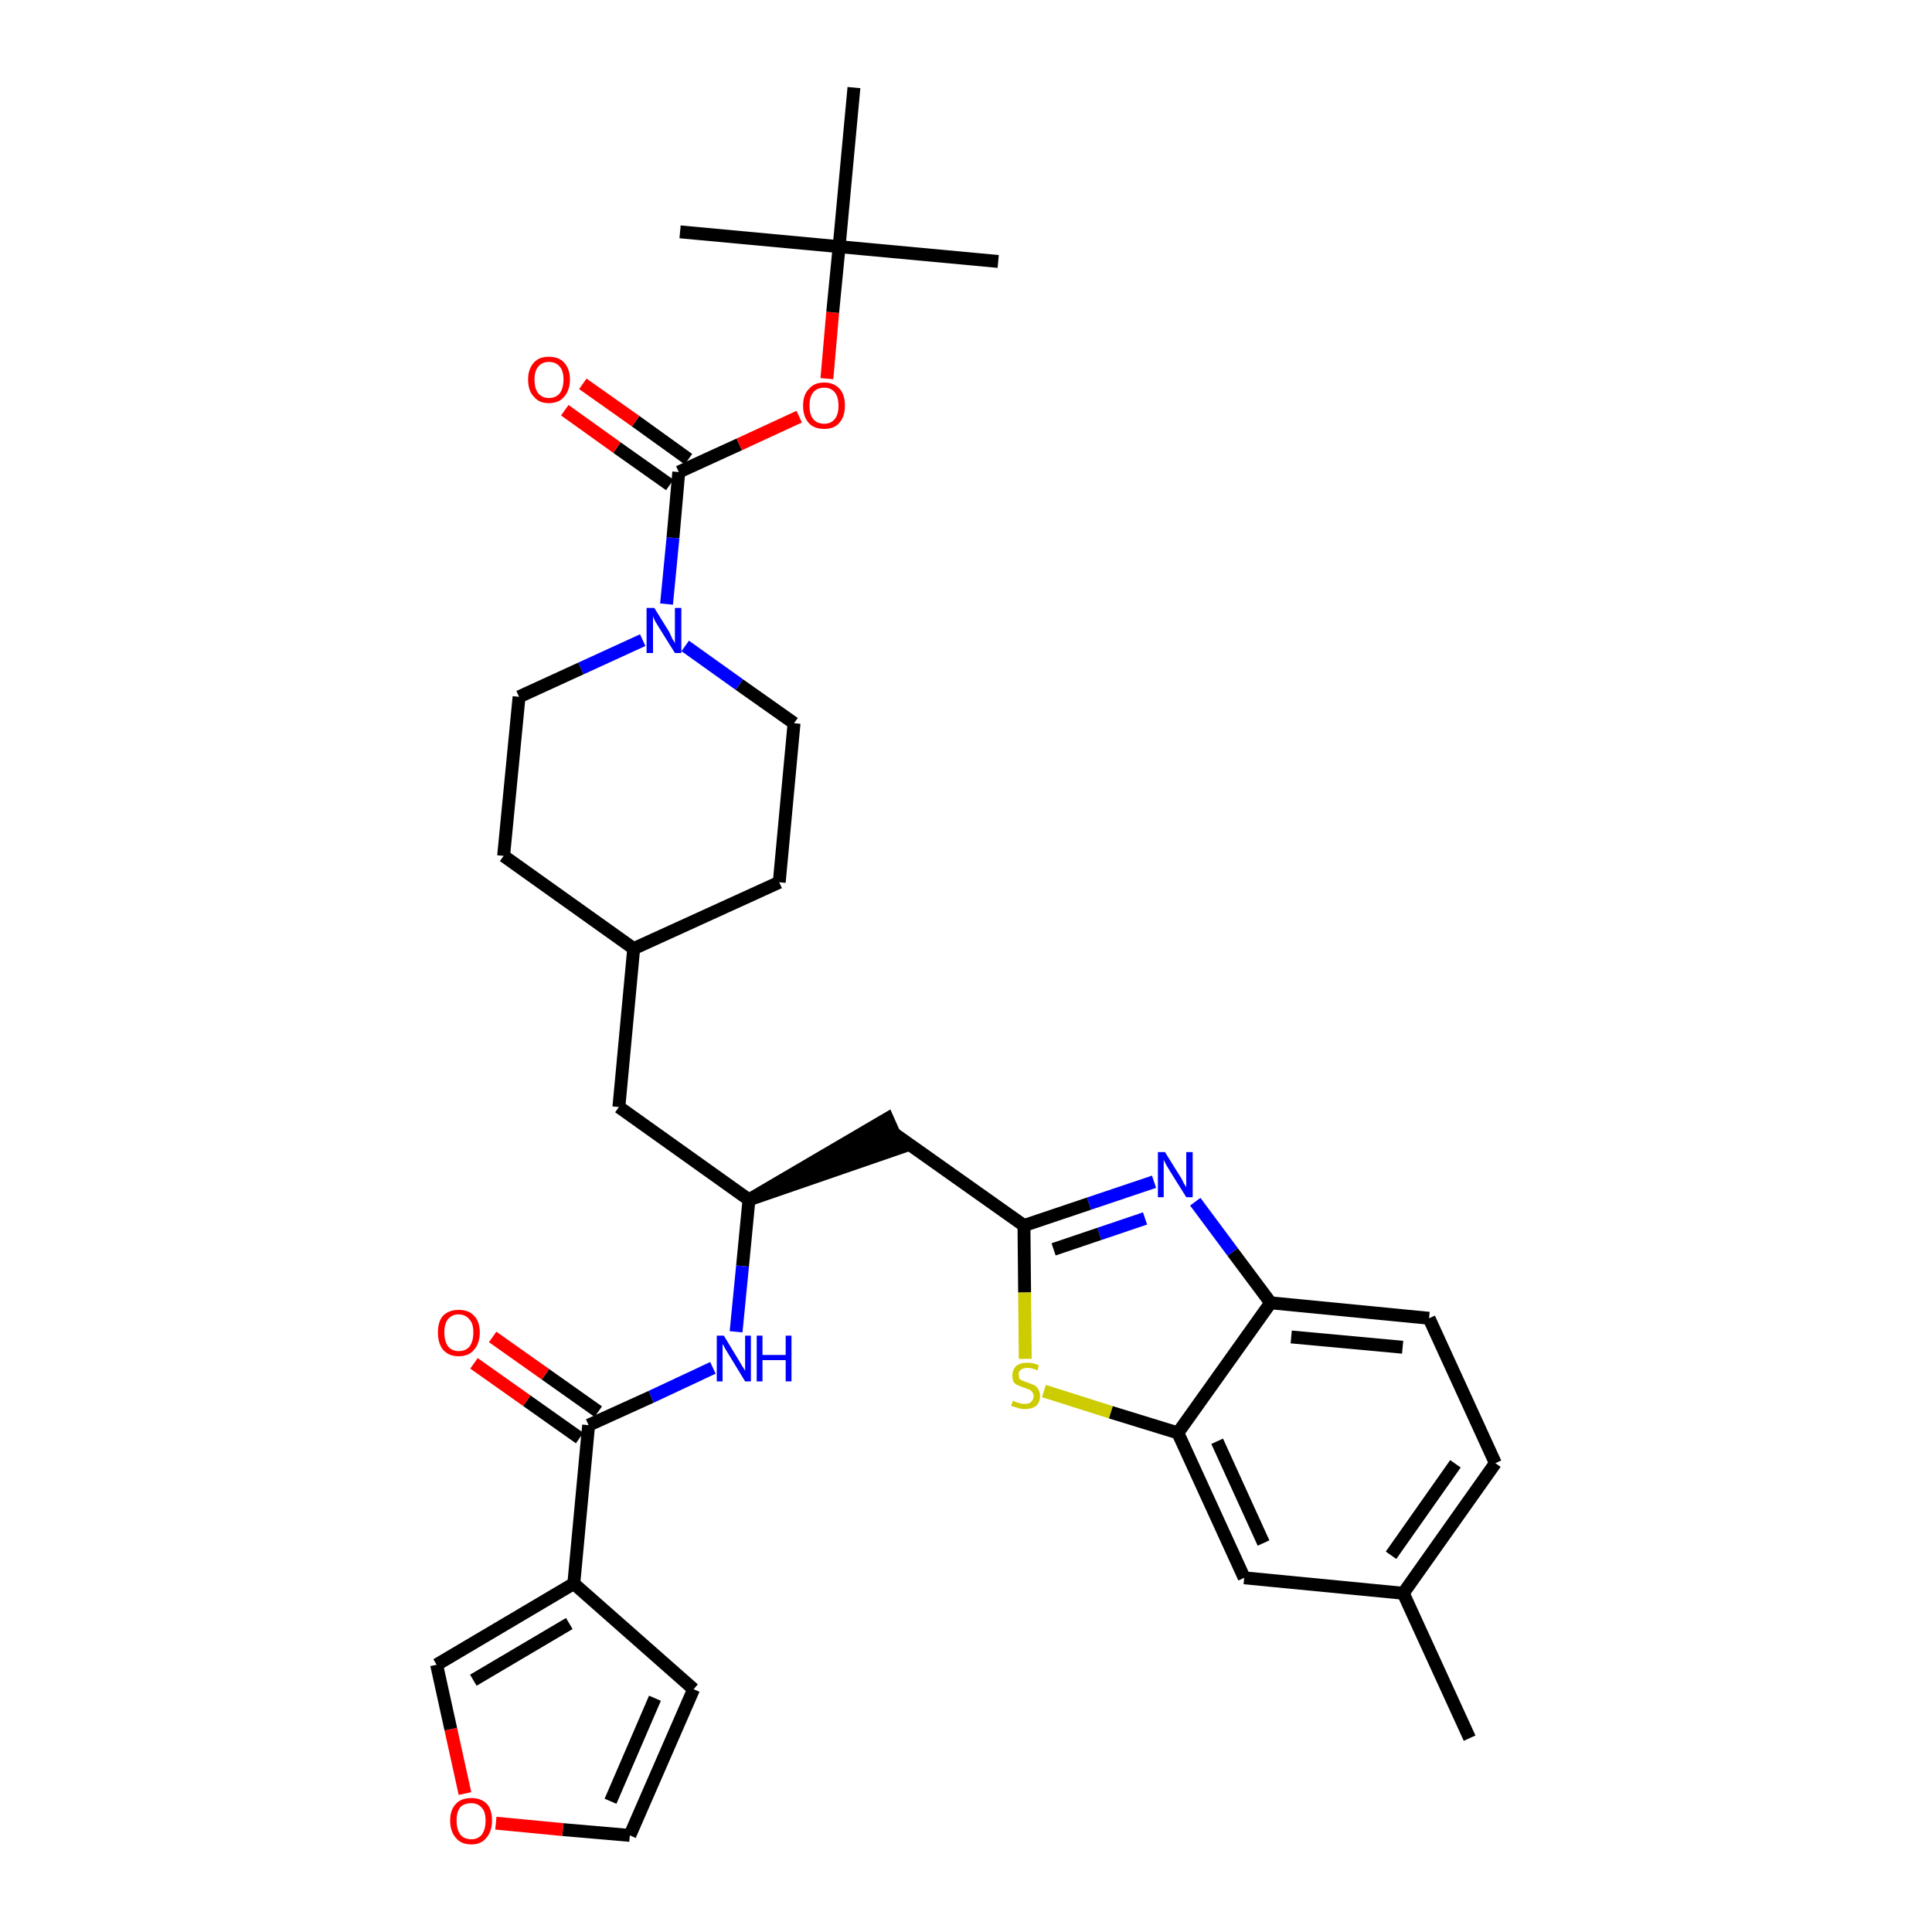 <?xml version='1.0' encoding='iso-8859-1'?>
<svg version='1.1' baseProfile='full'
              xmlns='http://www.w3.org/2000/svg'
                      xmlns:rdkit='http://www.rdkit.org/xml'
                      xmlns:xlink='http://www.w3.org/1999/xlink'
                  xml:space='preserve'
width='300px' height='300px' viewBox='0 0 300 300'>
<!-- END OF HEADER -->
<path class='bond-0 atom-0 atom-1' d='M 228.2,269.9 L 217.9,247.4' style='fill:none;fill-rule:evenodd;stroke:#000000;stroke-width:2.0px;stroke-linecap:butt;stroke-linejoin:miter;stroke-opacity:1' />
<path class='bond-1 atom-1 atom-2' d='M 217.9,247.4 L 232.2,227.2' style='fill:none;fill-rule:evenodd;stroke:#000000;stroke-width:2.0px;stroke-linecap:butt;stroke-linejoin:miter;stroke-opacity:1' />
<path class='bond-1 atom-1 atom-2' d='M 216.0,241.5 L 226.0,227.3' style='fill:none;fill-rule:evenodd;stroke:#000000;stroke-width:2.0px;stroke-linecap:butt;stroke-linejoin:miter;stroke-opacity:1' />
<path class='bond-33 atom-33 atom-1' d='M 193.2,245.0 L 217.9,247.4' style='fill:none;fill-rule:evenodd;stroke:#000000;stroke-width:2.0px;stroke-linecap:butt;stroke-linejoin:miter;stroke-opacity:1' />
<path class='bond-2 atom-2 atom-3' d='M 232.2,227.2 L 221.9,204.7' style='fill:none;fill-rule:evenodd;stroke:#000000;stroke-width:2.0px;stroke-linecap:butt;stroke-linejoin:miter;stroke-opacity:1' />
<path class='bond-3 atom-3 atom-4' d='M 221.9,204.7 L 197.3,202.3' style='fill:none;fill-rule:evenodd;stroke:#000000;stroke-width:2.0px;stroke-linecap:butt;stroke-linejoin:miter;stroke-opacity:1' />
<path class='bond-3 atom-3 atom-4' d='M 217.8,209.2 L 200.5,207.6' style='fill:none;fill-rule:evenodd;stroke:#000000;stroke-width:2.0px;stroke-linecap:butt;stroke-linejoin:miter;stroke-opacity:1' />
<path class='bond-4 atom-4 atom-5' d='M 197.3,202.3 L 191.4,194.4' style='fill:none;fill-rule:evenodd;stroke:#000000;stroke-width:2.0px;stroke-linecap:butt;stroke-linejoin:miter;stroke-opacity:1' />
<path class='bond-4 atom-4 atom-5' d='M 191.4,194.4 L 185.6,186.6' style='fill:none;fill-rule:evenodd;stroke:#0000FF;stroke-width:2.0px;stroke-linecap:butt;stroke-linejoin:miter;stroke-opacity:1' />
<path class='bond-34 atom-32 atom-4' d='M 182.9,222.5 L 197.3,202.3' style='fill:none;fill-rule:evenodd;stroke:#000000;stroke-width:2.0px;stroke-linecap:butt;stroke-linejoin:miter;stroke-opacity:1' />
<path class='bond-5 atom-5 atom-6' d='M 179.2,183.5 L 169.1,186.9' style='fill:none;fill-rule:evenodd;stroke:#0000FF;stroke-width:2.0px;stroke-linecap:butt;stroke-linejoin:miter;stroke-opacity:1' />
<path class='bond-5 atom-5 atom-6' d='M 169.1,186.9 L 159.0,190.3' style='fill:none;fill-rule:evenodd;stroke:#000000;stroke-width:2.0px;stroke-linecap:butt;stroke-linejoin:miter;stroke-opacity:1' />
<path class='bond-5 atom-5 atom-6' d='M 177.8,189.2 L 170.7,191.6' style='fill:none;fill-rule:evenodd;stroke:#0000FF;stroke-width:2.0px;stroke-linecap:butt;stroke-linejoin:miter;stroke-opacity:1' />
<path class='bond-5 atom-5 atom-6' d='M 170.7,191.6 L 163.6,194.0' style='fill:none;fill-rule:evenodd;stroke:#000000;stroke-width:2.0px;stroke-linecap:butt;stroke-linejoin:miter;stroke-opacity:1' />
<path class='bond-6 atom-6 atom-7' d='M 159.0,190.3 L 138.8,176.0' style='fill:none;fill-rule:evenodd;stroke:#000000;stroke-width:2.0px;stroke-linecap:butt;stroke-linejoin:miter;stroke-opacity:1' />
<path class='bond-30 atom-6 atom-31' d='M 159.0,190.3 L 159.1,200.7' style='fill:none;fill-rule:evenodd;stroke:#000000;stroke-width:2.0px;stroke-linecap:butt;stroke-linejoin:miter;stroke-opacity:1' />
<path class='bond-30 atom-6 atom-31' d='M 159.1,200.7 L 159.2,211.0' style='fill:none;fill-rule:evenodd;stroke:#CCCC00;stroke-width:2.0px;stroke-linecap:butt;stroke-linejoin:miter;stroke-opacity:1' />
<path class='bond-7 atom-8 atom-7' d='M 116.3,186.3 L 139.8,178.2 L 137.8,173.7 Z' style='fill:#000000;fill-rule:evenodd;fill-opacity:1;stroke:#000000;stroke-width:2.0px;stroke-linecap:butt;stroke-linejoin:miter;stroke-opacity:1;' />
<path class='bond-8 atom-8 atom-9' d='M 116.3,186.3 L 96.1,171.9' style='fill:none;fill-rule:evenodd;stroke:#000000;stroke-width:2.0px;stroke-linecap:butt;stroke-linejoin:miter;stroke-opacity:1' />
<path class='bond-22 atom-8 atom-23' d='M 116.3,186.3 L 115.3,196.6' style='fill:none;fill-rule:evenodd;stroke:#000000;stroke-width:2.0px;stroke-linecap:butt;stroke-linejoin:miter;stroke-opacity:1' />
<path class='bond-22 atom-8 atom-23' d='M 115.3,196.6 L 114.3,206.8' style='fill:none;fill-rule:evenodd;stroke:#0000FF;stroke-width:2.0px;stroke-linecap:butt;stroke-linejoin:miter;stroke-opacity:1' />
<path class='bond-9 atom-9 atom-10' d='M 96.1,171.9 L 98.4,147.3' style='fill:none;fill-rule:evenodd;stroke:#000000;stroke-width:2.0px;stroke-linecap:butt;stroke-linejoin:miter;stroke-opacity:1' />
<path class='bond-10 atom-10 atom-11' d='M 98.4,147.3 L 121.0,137.0' style='fill:none;fill-rule:evenodd;stroke:#000000;stroke-width:2.0px;stroke-linecap:butt;stroke-linejoin:miter;stroke-opacity:1' />
<path class='bond-35 atom-22 atom-10' d='M 78.2,132.9 L 98.4,147.3' style='fill:none;fill-rule:evenodd;stroke:#000000;stroke-width:2.0px;stroke-linecap:butt;stroke-linejoin:miter;stroke-opacity:1' />
<path class='bond-11 atom-11 atom-12' d='M 121.0,137.0 L 123.3,112.3' style='fill:none;fill-rule:evenodd;stroke:#000000;stroke-width:2.0px;stroke-linecap:butt;stroke-linejoin:miter;stroke-opacity:1' />
<path class='bond-12 atom-12 atom-13' d='M 123.3,112.3 L 114.8,106.3' style='fill:none;fill-rule:evenodd;stroke:#000000;stroke-width:2.0px;stroke-linecap:butt;stroke-linejoin:miter;stroke-opacity:1' />
<path class='bond-12 atom-12 atom-13' d='M 114.8,106.3 L 106.4,100.3' style='fill:none;fill-rule:evenodd;stroke:#0000FF;stroke-width:2.0px;stroke-linecap:butt;stroke-linejoin:miter;stroke-opacity:1' />
<path class='bond-13 atom-13 atom-14' d='M 103.5,93.8 L 104.5,83.5' style='fill:none;fill-rule:evenodd;stroke:#0000FF;stroke-width:2.0px;stroke-linecap:butt;stroke-linejoin:miter;stroke-opacity:1' />
<path class='bond-13 atom-13 atom-14' d='M 104.5,83.5 L 105.4,73.3' style='fill:none;fill-rule:evenodd;stroke:#000000;stroke-width:2.0px;stroke-linecap:butt;stroke-linejoin:miter;stroke-opacity:1' />
<path class='bond-20 atom-13 atom-21' d='M 99.8,99.4 L 90.2,103.8' style='fill:none;fill-rule:evenodd;stroke:#0000FF;stroke-width:2.0px;stroke-linecap:butt;stroke-linejoin:miter;stroke-opacity:1' />
<path class='bond-20 atom-13 atom-21' d='M 90.2,103.8 L 80.6,108.2' style='fill:none;fill-rule:evenodd;stroke:#000000;stroke-width:2.0px;stroke-linecap:butt;stroke-linejoin:miter;stroke-opacity:1' />
<path class='bond-14 atom-14 atom-15' d='M 106.9,71.3 L 98.7,65.4' style='fill:none;fill-rule:evenodd;stroke:#000000;stroke-width:2.0px;stroke-linecap:butt;stroke-linejoin:miter;stroke-opacity:1' />
<path class='bond-14 atom-14 atom-15' d='M 98.7,65.4 L 90.5,59.6' style='fill:none;fill-rule:evenodd;stroke:#FF0000;stroke-width:2.0px;stroke-linecap:butt;stroke-linejoin:miter;stroke-opacity:1' />
<path class='bond-14 atom-14 atom-15' d='M 104.0,75.3 L 95.8,69.5' style='fill:none;fill-rule:evenodd;stroke:#000000;stroke-width:2.0px;stroke-linecap:butt;stroke-linejoin:miter;stroke-opacity:1' />
<path class='bond-14 atom-14 atom-15' d='M 95.8,69.5 L 87.7,63.7' style='fill:none;fill-rule:evenodd;stroke:#FF0000;stroke-width:2.0px;stroke-linecap:butt;stroke-linejoin:miter;stroke-opacity:1' />
<path class='bond-15 atom-14 atom-16' d='M 105.4,73.3 L 114.8,69.0' style='fill:none;fill-rule:evenodd;stroke:#000000;stroke-width:2.0px;stroke-linecap:butt;stroke-linejoin:miter;stroke-opacity:1' />
<path class='bond-15 atom-14 atom-16' d='M 114.8,69.0 L 124.1,64.7' style='fill:none;fill-rule:evenodd;stroke:#FF0000;stroke-width:2.0px;stroke-linecap:butt;stroke-linejoin:miter;stroke-opacity:1' />
<path class='bond-16 atom-16 atom-17' d='M 128.4,58.8 L 129.3,48.5' style='fill:none;fill-rule:evenodd;stroke:#FF0000;stroke-width:2.0px;stroke-linecap:butt;stroke-linejoin:miter;stroke-opacity:1' />
<path class='bond-16 atom-16 atom-17' d='M 129.3,48.5 L 130.3,38.3' style='fill:none;fill-rule:evenodd;stroke:#000000;stroke-width:2.0px;stroke-linecap:butt;stroke-linejoin:miter;stroke-opacity:1' />
<path class='bond-17 atom-17 atom-18' d='M 130.3,38.3 L 155.0,40.6' style='fill:none;fill-rule:evenodd;stroke:#000000;stroke-width:2.0px;stroke-linecap:butt;stroke-linejoin:miter;stroke-opacity:1' />
<path class='bond-18 atom-17 atom-19' d='M 130.3,38.3 L 105.6,36.0' style='fill:none;fill-rule:evenodd;stroke:#000000;stroke-width:2.0px;stroke-linecap:butt;stroke-linejoin:miter;stroke-opacity:1' />
<path class='bond-19 atom-17 atom-20' d='M 130.3,38.3 L 132.6,13.6' style='fill:none;fill-rule:evenodd;stroke:#000000;stroke-width:2.0px;stroke-linecap:butt;stroke-linejoin:miter;stroke-opacity:1' />
<path class='bond-21 atom-21 atom-22' d='M 80.6,108.2 L 78.2,132.9' style='fill:none;fill-rule:evenodd;stroke:#000000;stroke-width:2.0px;stroke-linecap:butt;stroke-linejoin:miter;stroke-opacity:1' />
<path class='bond-23 atom-23 atom-24' d='M 110.7,212.4 L 101.1,216.9' style='fill:none;fill-rule:evenodd;stroke:#0000FF;stroke-width:2.0px;stroke-linecap:butt;stroke-linejoin:miter;stroke-opacity:1' />
<path class='bond-23 atom-23 atom-24' d='M 101.1,216.9 L 91.4,221.3' style='fill:none;fill-rule:evenodd;stroke:#000000;stroke-width:2.0px;stroke-linecap:butt;stroke-linejoin:miter;stroke-opacity:1' />
<path class='bond-24 atom-24 atom-25' d='M 92.9,219.2 L 84.7,213.4' style='fill:none;fill-rule:evenodd;stroke:#000000;stroke-width:2.0px;stroke-linecap:butt;stroke-linejoin:miter;stroke-opacity:1' />
<path class='bond-24 atom-24 atom-25' d='M 84.7,213.4 L 76.5,207.6' style='fill:none;fill-rule:evenodd;stroke:#FF0000;stroke-width:2.0px;stroke-linecap:butt;stroke-linejoin:miter;stroke-opacity:1' />
<path class='bond-24 atom-24 atom-25' d='M 90.0,223.3 L 81.8,217.5' style='fill:none;fill-rule:evenodd;stroke:#000000;stroke-width:2.0px;stroke-linecap:butt;stroke-linejoin:miter;stroke-opacity:1' />
<path class='bond-24 atom-24 atom-25' d='M 81.8,217.5 L 73.6,211.7' style='fill:none;fill-rule:evenodd;stroke:#FF0000;stroke-width:2.0px;stroke-linecap:butt;stroke-linejoin:miter;stroke-opacity:1' />
<path class='bond-25 atom-24 atom-26' d='M 91.4,221.3 L 89.1,245.9' style='fill:none;fill-rule:evenodd;stroke:#000000;stroke-width:2.0px;stroke-linecap:butt;stroke-linejoin:miter;stroke-opacity:1' />
<path class='bond-26 atom-26 atom-27' d='M 89.1,245.9 L 107.7,262.3' style='fill:none;fill-rule:evenodd;stroke:#000000;stroke-width:2.0px;stroke-linecap:butt;stroke-linejoin:miter;stroke-opacity:1' />
<path class='bond-36 atom-30 atom-26' d='M 67.8,258.5 L 89.1,245.9' style='fill:none;fill-rule:evenodd;stroke:#000000;stroke-width:2.0px;stroke-linecap:butt;stroke-linejoin:miter;stroke-opacity:1' />
<path class='bond-36 atom-30 atom-26' d='M 73.5,260.9 L 88.4,252.1' style='fill:none;fill-rule:evenodd;stroke:#000000;stroke-width:2.0px;stroke-linecap:butt;stroke-linejoin:miter;stroke-opacity:1' />
<path class='bond-27 atom-27 atom-28' d='M 107.7,262.3 L 97.8,285.0' style='fill:none;fill-rule:evenodd;stroke:#000000;stroke-width:2.0px;stroke-linecap:butt;stroke-linejoin:miter;stroke-opacity:1' />
<path class='bond-27 atom-27 atom-28' d='M 101.7,263.7 L 94.8,279.7' style='fill:none;fill-rule:evenodd;stroke:#000000;stroke-width:2.0px;stroke-linecap:butt;stroke-linejoin:miter;stroke-opacity:1' />
<path class='bond-28 atom-28 atom-29' d='M 97.8,285.0 L 87.4,284.1' style='fill:none;fill-rule:evenodd;stroke:#000000;stroke-width:2.0px;stroke-linecap:butt;stroke-linejoin:miter;stroke-opacity:1' />
<path class='bond-28 atom-28 atom-29' d='M 87.4,284.1 L 77.0,283.1' style='fill:none;fill-rule:evenodd;stroke:#FF0000;stroke-width:2.0px;stroke-linecap:butt;stroke-linejoin:miter;stroke-opacity:1' />
<path class='bond-29 atom-29 atom-30' d='M 72.2,278.5 L 70.0,268.5' style='fill:none;fill-rule:evenodd;stroke:#FF0000;stroke-width:2.0px;stroke-linecap:butt;stroke-linejoin:miter;stroke-opacity:1' />
<path class='bond-29 atom-29 atom-30' d='M 70.0,268.5 L 67.8,258.5' style='fill:none;fill-rule:evenodd;stroke:#000000;stroke-width:2.0px;stroke-linecap:butt;stroke-linejoin:miter;stroke-opacity:1' />
<path class='bond-31 atom-31 atom-32' d='M 162.1,216.0 L 172.5,219.3' style='fill:none;fill-rule:evenodd;stroke:#CCCC00;stroke-width:2.0px;stroke-linecap:butt;stroke-linejoin:miter;stroke-opacity:1' />
<path class='bond-31 atom-31 atom-32' d='M 172.5,219.3 L 182.9,222.5' style='fill:none;fill-rule:evenodd;stroke:#000000;stroke-width:2.0px;stroke-linecap:butt;stroke-linejoin:miter;stroke-opacity:1' />
<path class='bond-32 atom-32 atom-33' d='M 182.9,222.5 L 193.2,245.0' style='fill:none;fill-rule:evenodd;stroke:#000000;stroke-width:2.0px;stroke-linecap:butt;stroke-linejoin:miter;stroke-opacity:1' />
<path class='bond-32 atom-32 atom-33' d='M 189.0,223.8 L 196.2,239.6' style='fill:none;fill-rule:evenodd;stroke:#000000;stroke-width:2.0px;stroke-linecap:butt;stroke-linejoin:miter;stroke-opacity:1' />
<path  class='atom-5' d='M 180.9 178.9
L 183.2 182.6
Q 183.5 183.0, 183.8 183.7
Q 184.2 184.3, 184.2 184.4
L 184.2 178.9
L 185.2 178.9
L 185.2 185.9
L 184.2 185.9
L 181.7 181.9
Q 181.4 181.4, 181.1 180.9
Q 180.8 180.3, 180.7 180.1
L 180.7 185.9
L 179.8 185.9
L 179.8 178.9
L 180.9 178.9
' fill='#0000FF'/>
<path  class='atom-13' d='M 101.6 94.4
L 103.9 98.1
Q 104.1 98.5, 104.4 99.2
Q 104.8 99.8, 104.8 99.9
L 104.8 94.4
L 105.8 94.4
L 105.8 101.4
L 104.8 101.4
L 102.3 97.4
Q 102.0 96.9, 101.7 96.4
Q 101.4 95.8, 101.4 95.6
L 101.4 101.4
L 100.4 101.4
L 100.4 94.4
L 101.6 94.4
' fill='#0000FF'/>
<path  class='atom-15' d='M 82.0 58.9
Q 82.0 57.3, 82.9 56.3
Q 83.7 55.4, 85.2 55.4
Q 86.8 55.4, 87.6 56.3
Q 88.5 57.3, 88.5 58.9
Q 88.5 60.6, 87.6 61.6
Q 86.8 62.6, 85.2 62.6
Q 83.7 62.6, 82.9 61.6
Q 82.0 60.7, 82.0 58.9
M 85.2 61.8
Q 86.3 61.8, 86.9 61.1
Q 87.5 60.3, 87.5 58.9
Q 87.5 57.6, 86.9 56.9
Q 86.3 56.2, 85.2 56.2
Q 84.2 56.2, 83.6 56.9
Q 83.0 57.6, 83.0 58.9
Q 83.0 60.4, 83.6 61.1
Q 84.2 61.8, 85.2 61.8
' fill='#FF0000'/>
<path  class='atom-16' d='M 124.7 63.0
Q 124.7 61.3, 125.6 60.4
Q 126.4 59.4, 128.0 59.4
Q 129.5 59.4, 130.4 60.4
Q 131.2 61.3, 131.2 63.0
Q 131.2 64.7, 130.3 65.7
Q 129.5 66.6, 128.0 66.6
Q 126.4 66.6, 125.6 65.7
Q 124.7 64.7, 124.7 63.0
M 128.0 65.8
Q 129.0 65.8, 129.6 65.1
Q 130.2 64.4, 130.2 63.0
Q 130.2 61.6, 129.6 60.9
Q 129.0 60.2, 128.0 60.2
Q 126.9 60.2, 126.3 60.9
Q 125.7 61.6, 125.7 63.0
Q 125.7 64.4, 126.3 65.1
Q 126.9 65.8, 128.0 65.8
' fill='#FF0000'/>
<path  class='atom-23' d='M 112.4 207.4
L 114.7 211.2
Q 114.9 211.5, 115.3 212.2
Q 115.7 212.8, 115.7 212.9
L 115.7 207.4
L 116.6 207.4
L 116.6 214.5
L 115.7 214.5
L 113.2 210.4
Q 112.9 209.9, 112.6 209.4
Q 112.3 208.8, 112.2 208.7
L 112.2 214.5
L 111.3 214.5
L 111.3 207.4
L 112.4 207.4
' fill='#0000FF'/>
<path  class='atom-23' d='M 117.5 207.4
L 118.4 207.4
L 118.4 210.4
L 122.0 210.4
L 122.0 207.4
L 122.9 207.4
L 122.9 214.5
L 122.0 214.5
L 122.0 211.2
L 118.4 211.2
L 118.4 214.5
L 117.5 214.5
L 117.5 207.4
' fill='#0000FF'/>
<path  class='atom-25' d='M 68.0 206.9
Q 68.0 205.2, 68.8 204.3
Q 69.7 203.4, 71.2 203.4
Q 72.8 203.4, 73.6 204.3
Q 74.5 205.2, 74.5 206.9
Q 74.5 208.6, 73.6 209.6
Q 72.8 210.6, 71.2 210.6
Q 69.7 210.6, 68.8 209.6
Q 68.0 208.6, 68.0 206.9
M 71.2 209.8
Q 72.3 209.8, 72.9 209.1
Q 73.5 208.3, 73.5 206.9
Q 73.5 205.5, 72.9 204.9
Q 72.3 204.1, 71.2 204.1
Q 70.2 204.1, 69.6 204.8
Q 69.0 205.5, 69.0 206.9
Q 69.0 208.3, 69.6 209.1
Q 70.2 209.8, 71.2 209.8
' fill='#FF0000'/>
<path  class='atom-29' d='M 69.9 282.7
Q 69.9 281.0, 70.8 280.1
Q 71.6 279.2, 73.2 279.2
Q 74.7 279.2, 75.6 280.1
Q 76.4 281.0, 76.4 282.7
Q 76.4 284.4, 75.5 285.4
Q 74.7 286.4, 73.2 286.4
Q 71.6 286.4, 70.8 285.4
Q 69.9 284.4, 69.9 282.7
M 73.2 285.6
Q 74.2 285.6, 74.8 284.9
Q 75.4 284.1, 75.4 282.7
Q 75.4 281.3, 74.8 280.7
Q 74.2 280.0, 73.2 280.0
Q 72.1 280.0, 71.5 280.6
Q 70.9 281.3, 70.9 282.7
Q 70.9 284.1, 71.5 284.9
Q 72.1 285.6, 73.2 285.6
' fill='#FF0000'/>
<path  class='atom-31' d='M 157.3 217.5
Q 157.4 217.5, 157.7 217.7
Q 158.0 217.8, 158.4 217.9
Q 158.7 218.0, 159.1 218.0
Q 159.8 218.0, 160.1 217.7
Q 160.5 217.3, 160.5 216.8
Q 160.5 216.4, 160.3 216.2
Q 160.1 215.9, 159.9 215.8
Q 159.6 215.7, 159.1 215.5
Q 158.4 215.3, 158.1 215.1
Q 157.7 215.0, 157.4 214.6
Q 157.2 214.2, 157.2 213.6
Q 157.2 212.7, 157.8 212.1
Q 158.4 211.6, 159.6 211.6
Q 160.4 211.6, 161.3 212.0
L 161.1 212.8
Q 160.2 212.4, 159.6 212.4
Q 158.9 212.4, 158.5 212.7
Q 158.1 213.0, 158.2 213.5
Q 158.2 213.8, 158.3 214.1
Q 158.5 214.3, 158.8 214.4
Q 159.1 214.5, 159.6 214.7
Q 160.2 214.9, 160.6 215.1
Q 161.0 215.3, 161.2 215.7
Q 161.5 216.1, 161.5 216.8
Q 161.5 217.7, 160.9 218.3
Q 160.2 218.8, 159.1 218.8
Q 158.5 218.8, 158.0 218.6
Q 157.6 218.5, 157.0 218.3
L 157.3 217.5
' fill='#CCCC00'/>
</svg>
